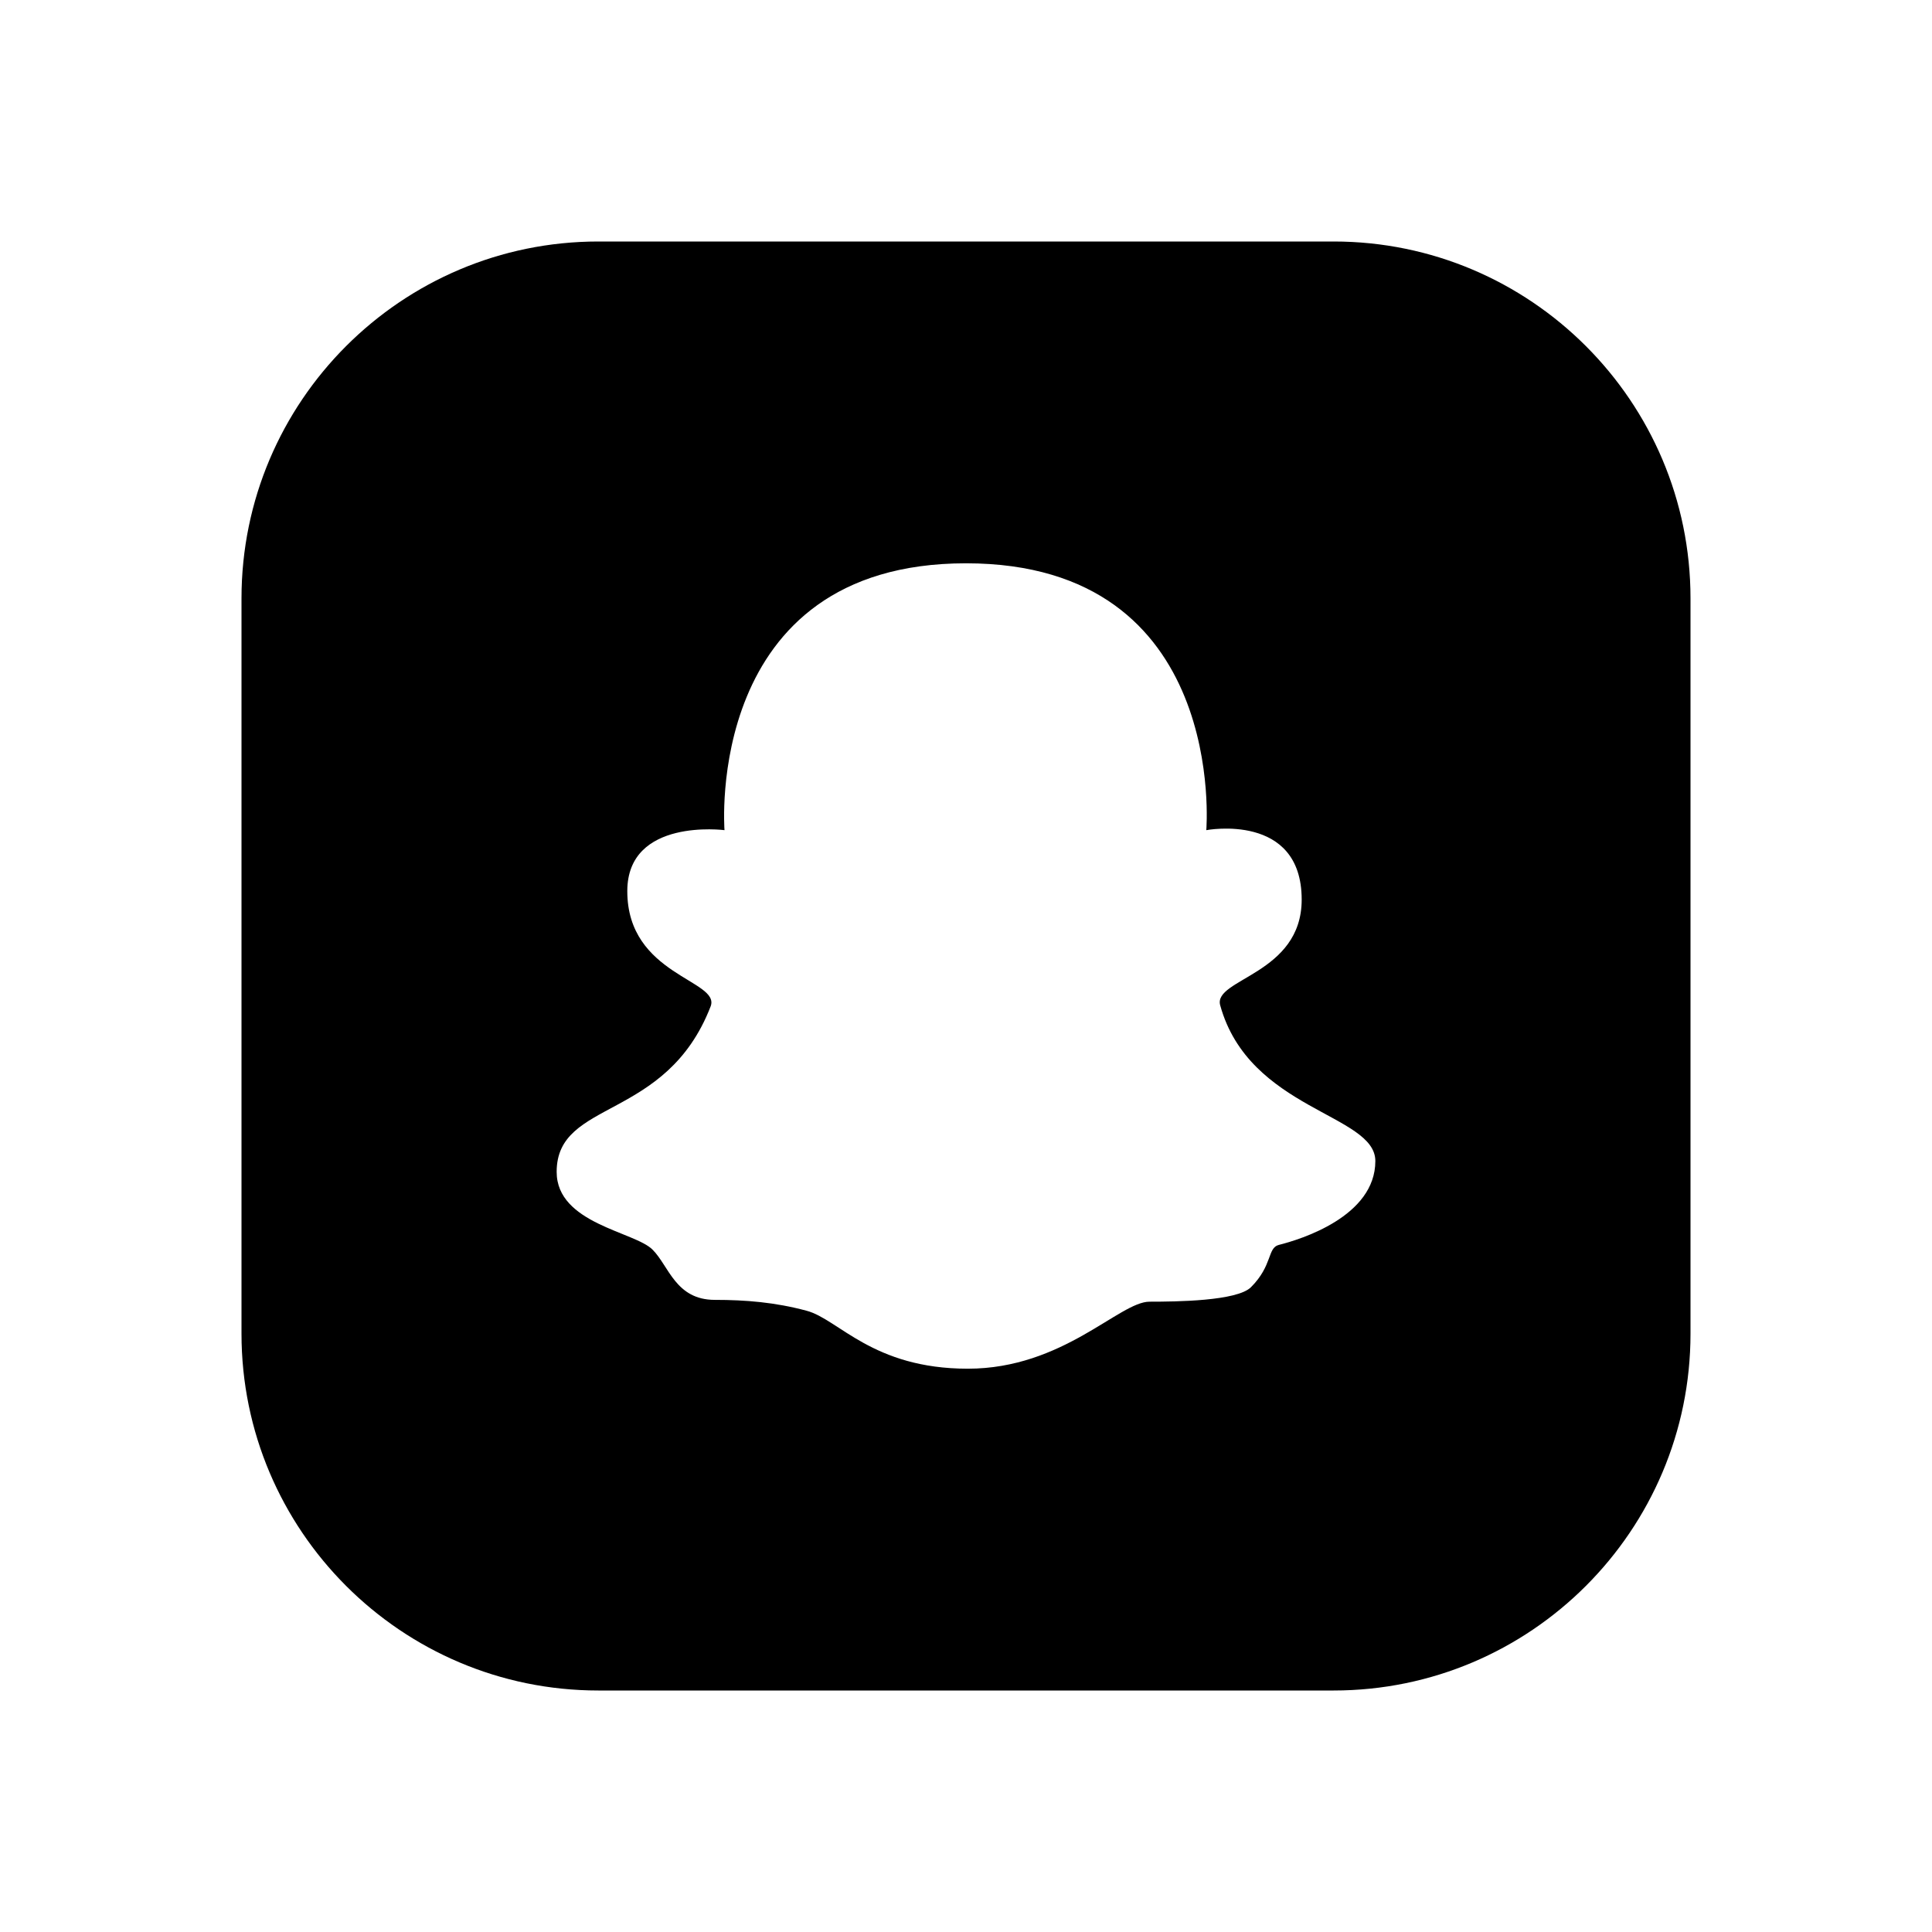 <?xml version="1.0" encoding="UTF-8"?><svg id="a" xmlns="http://www.w3.org/2000/svg" viewBox="0 0 32 32"><path d="M22.09,4H9.91c-3.26,0-5.91,2.65-5.91,5.91v12.18c0,3.26,2.65,5.91,5.91,5.91h12.18c3.26,0,5.91-2.65,5.91-5.91V9.91c0-3.26-2.65-5.91-5.91-5.91Zm-.91,16.62c-.19,.05-.1,.34-.46,.7-.23,.23-1.24,.24-1.68,.24-.5,0-1.43,1.11-3.01,1.11s-2.14-.82-2.67-.96c-.52-.14-1.01-.18-1.52-.18-.65,0-.76-.56-1.03-.83-.29-.3-1.59-.43-1.59-1.29,0-1.21,1.81-.83,2.55-2.74,.17-.44-1.38-.51-1.38-1.91,0-1.22,1.61-1.01,1.61-1.01,0,0-.35-4.42,4-4.42s3.98,4.42,3.98,4.42c0,0,1.58-.3,1.58,1.15,0,1.24-1.47,1.31-1.35,1.75,.48,1.74,2.57,1.8,2.57,2.58,0,.92-1.24,1.3-1.6,1.39Z"/></svg>